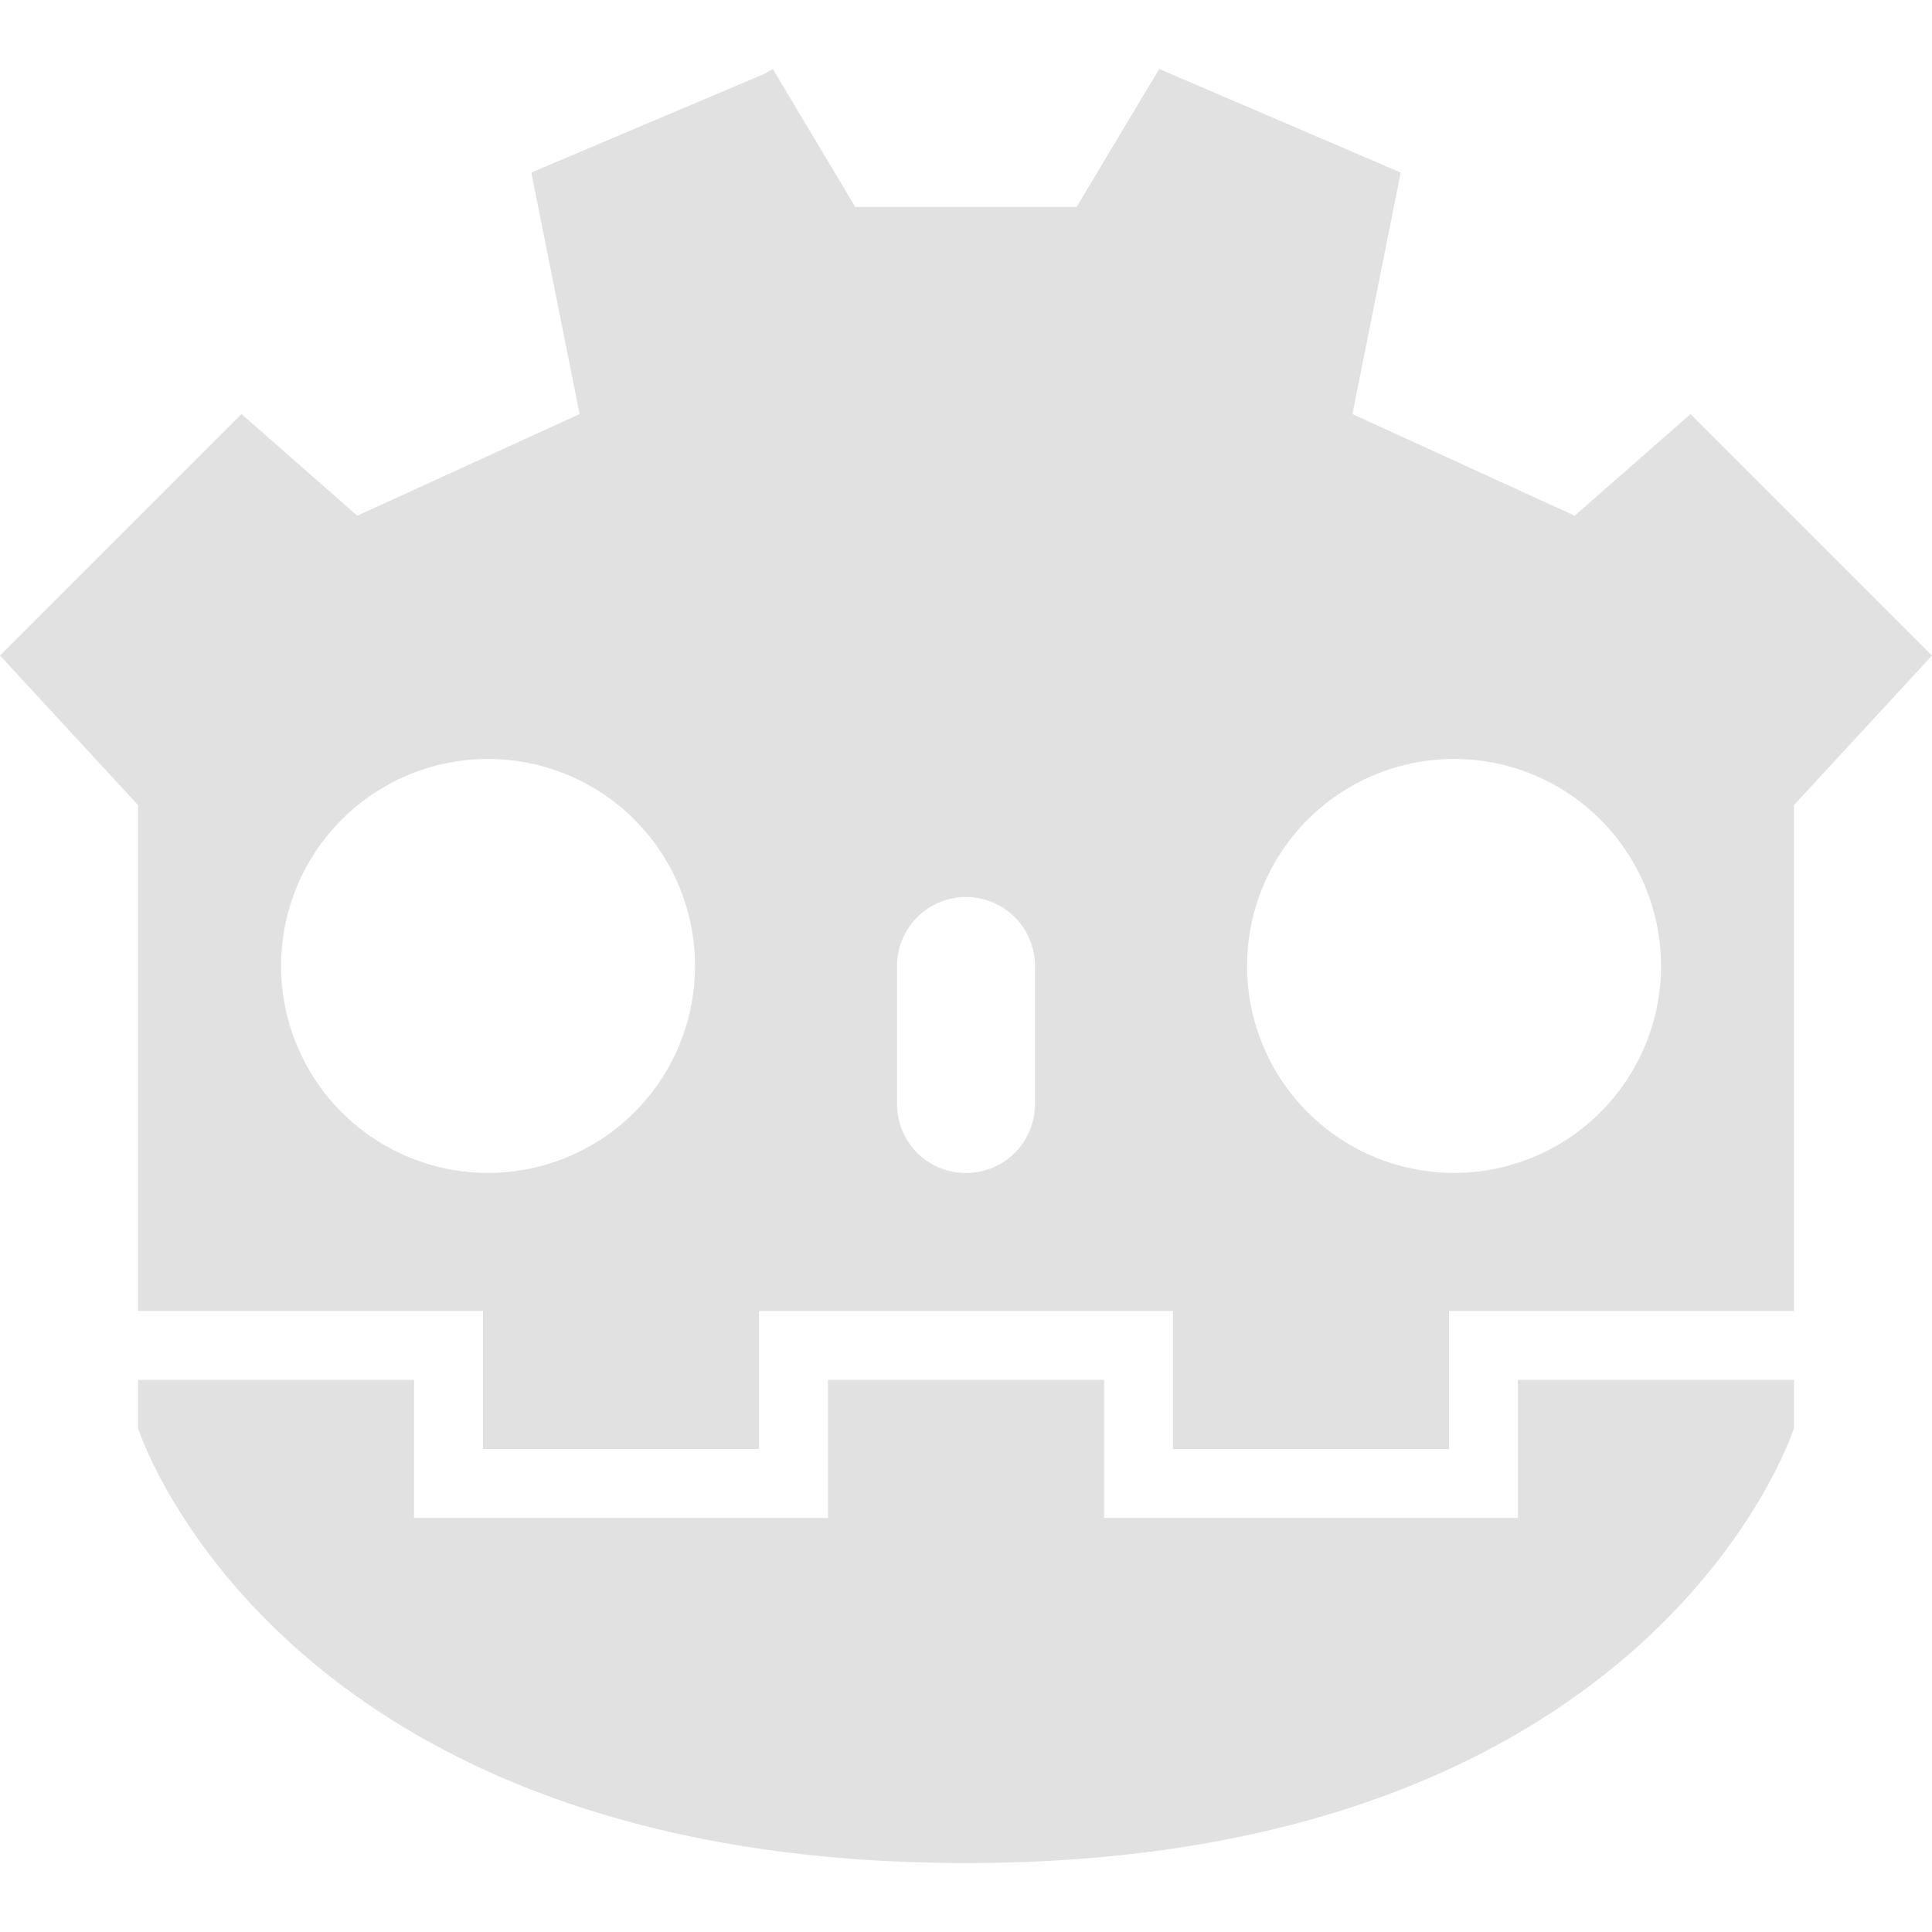 <svg xmlns="http://www.w3.org/2000/svg" style="isolation:isolate" width="16" height="16" version="1.1" id="svg109735"><defs id="defs109731"><style id="current-color-scheme" type="text/css"/></defs><path fill-rule="evenodd" d="M4 6.286a1.714 1.714 0 1 1 .001 3.427A1.714 1.714 0 0 1 4 6.286zm8 0a1.714 1.714 0 1 1 .001 3.427A1.714 1.714 0 0 1 12 6.286zM1.143 10.857v-.363.319-4.146L0 5.429l2-2 .959.842L4.8 3.429l-.4-2L6.334.61 6.4.571l.683 1.143h1.833L9.6.571l2 .858-.4 2 1.841.842.959-.842 2 2-1.143 1.238v4.146-.319.363H12V12H9.714v-1.143H8v.571h1.143v1.143h3.428v-1.143h2.286v.399S13.714 15.429 8 15.429s-6.857-3.602-6.857-3.602v-.399h2.286v1.143h3.428v-1.143H8v-.571H6.286V12H4v-1.143H1.143zM8 7.429A.57.57 0 0 1 8.571 8v1.143A.569.569 0 0 1 8 9.714a.569.569 0 0 1-.571-.571V8A.57.57 0 0 1 8 7.429z" fill="currentColor" color="#e1e1e1" id="path109733"/></svg>